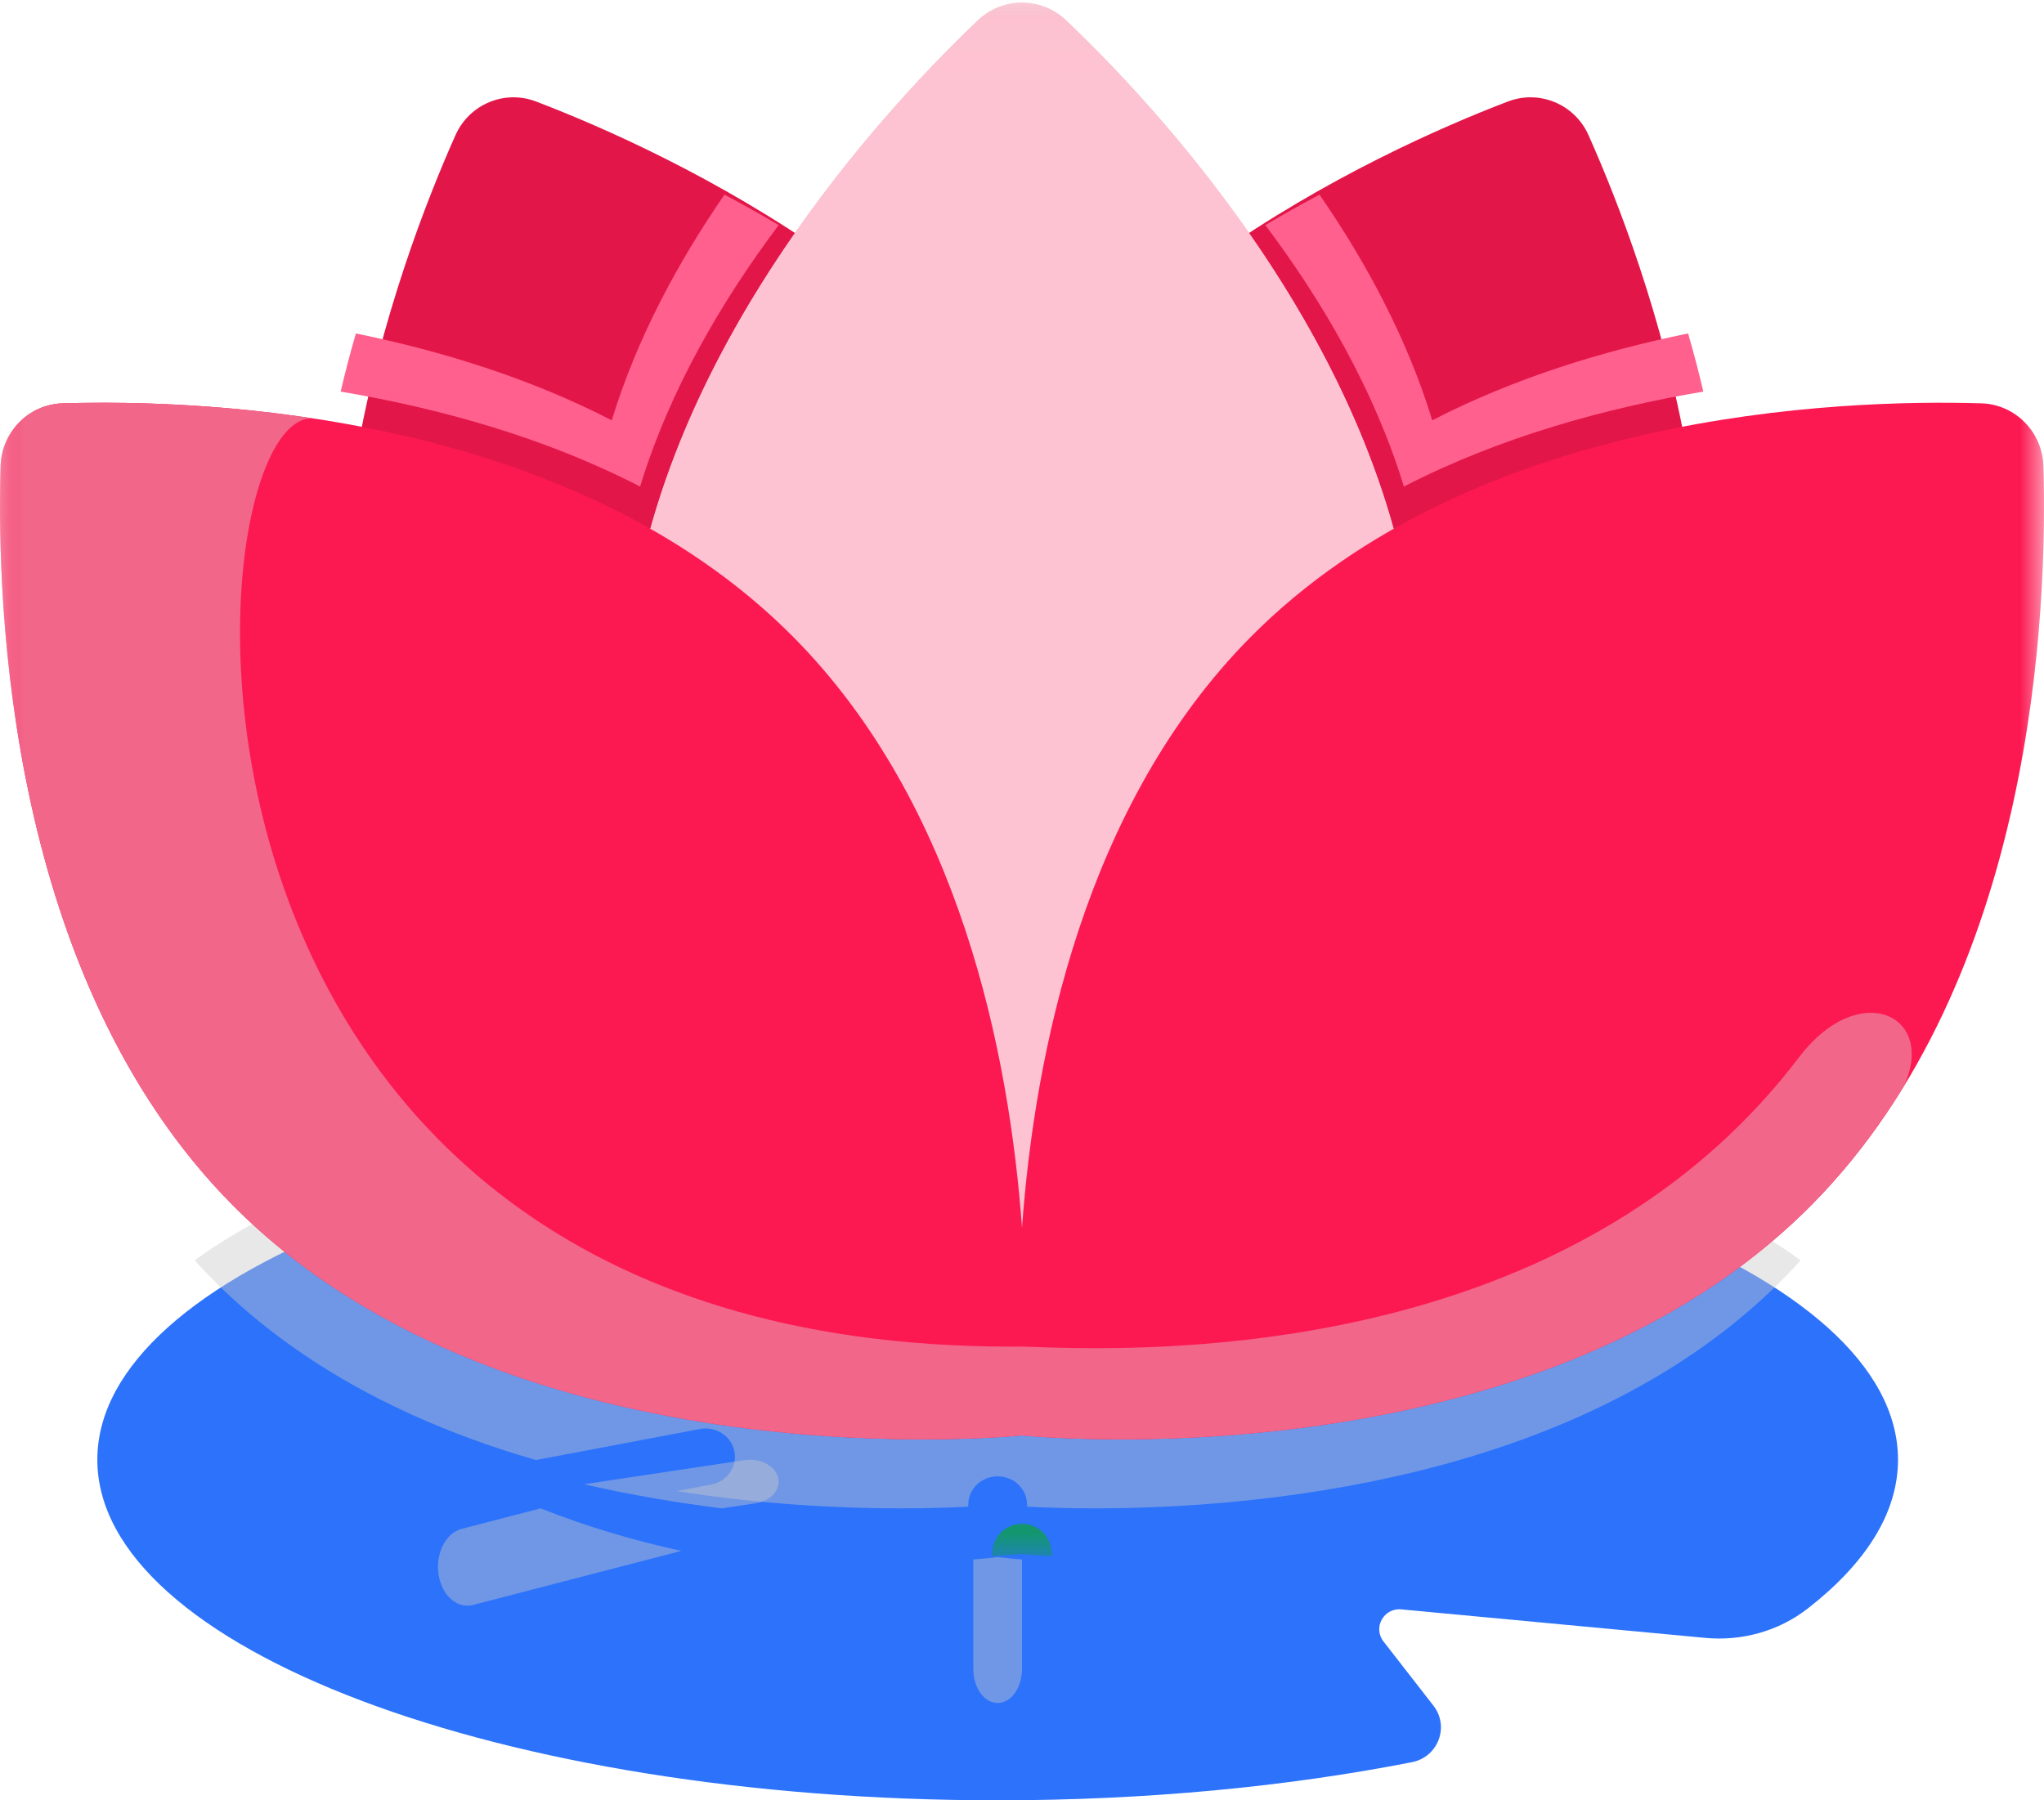 <?xml version="1.0" encoding="UTF-8"?>
<svg width="42px" height="37px" viewBox="0 0 42 37" version="1.1" xmlns="http://www.w3.org/2000/svg" xmlns:xlink="http://www.w3.org/1999/xlink">
    <!-- Generator: Sketch 49.3 (51167) - http://www.bohemiancoding.com/sketch -->
    <title>001-lotus-1</title>
    <desc>Created with Sketch.</desc>
    <defs>
        <polygon id="path-1" points="0.005 31.984 0.005 0.053 21.002 0.053 42 0.053 42 31.984"></polygon>
    </defs>
    <g id="Page-1" stroke="none" stroke-width="1" fill="none" fill-rule="evenodd">
        <g id="Wix-Version-Copy-4" transform="translate(-674, -440)">
            <g id="Categories" transform="translate(169, 422)">
                <g id="Wellness" transform="translate(490, 0)">
                    <g id="001-lotus-1" transform="translate(15, 18)">
                        <path d="M22.98,12.225 C20.519,6.242 13.721,3.121 11.015,2.086 C10.368,1.839 9.644,2.141 9.36,2.776 C8.174,5.434 5.559,12.481 8.02,18.463 C11.123,26.005 21.118,29 21.118,29 C21.118,29 26.083,19.767 22.98,12.225" id="Fill-1" fill="#E31649"></path>
                        <path d="M13.153,10 C11.177,8.981 9.007,8.387 7,8.048 C7.096,7.637 7.201,7.238 7.313,6.853 C9.059,7.21 10.885,7.769 12.57,8.638 C13.088,6.944 13.937,5.377 14.887,4 C15.253,4.195 15.626,4.404 16,4.626 C14.842,6.169 13.765,7.997 13.153,10" id="Fill-2" fill="#FF608D"></path>
                        <path d="M19.02,12.225 C21.481,6.242 28.279,3.121 30.985,2.086 C31.632,1.839 32.356,2.141 32.64,2.776 C33.826,5.434 36.441,12.481 33.98,18.463 C30.877,26.005 20.882,29 20.882,29 C20.882,29 15.917,19.767 19.02,12.225" id="Fill-3" fill="#E31649"></path>
                        <path d="M28.847,10 C28.235,7.997 27.158,6.169 26,4.626 C26.374,4.404 26.747,4.195 27.113,4 C28.063,5.377 28.912,6.945 29.43,8.638 C31.115,7.769 32.941,7.21 34.687,6.853 C34.799,7.238 34.904,7.637 35,8.048 C32.993,8.387 30.823,8.981 28.847,10" id="Fill-4" fill="#FF608D"></path>
                        <path d="M20.5,23 C10.283,23 2,26.134 2,30 C2,33.866 10.283,37 20.5,37 C23.57,37 26.465,36.717 29.013,36.216 C29.55,36.111 29.789,35.484 29.454,35.055 L28.427,33.734 C28.206,33.45 28.434,33.042 28.794,33.076 L35.044,33.662 C35.795,33.732 36.549,33.522 37.143,33.06 C38.332,32.136 39,31.097 39,30 C39,26.134 30.717,23 20.5,23" id="Fill-5" fill="#2C72FB"></path>
                        <path d="M22.494,31 C21.919,31 21.445,30.983 21.104,30.965 L21.104,30.924 C21.104,30.602 20.834,30.342 20.5,30.342 C20.166,30.342 19.896,30.602 19.896,30.924 L19.896,30.965 C19.555,30.983 19.081,31 18.506,31 C17.315,31 15.689,30.928 13.904,30.645 L14.614,30.51 C14.942,30.448 15.155,30.142 15.09,29.827 C15.034,29.55 14.781,29.358 14.498,29.358 C14.46,29.358 14.42,29.361 14.381,29.369 L11.012,30.007 C8.719,29.343 6.403,28.255 4.567,26.488 C4.37,26.298 4.181,26.103 4,25.903 C4.43,25.587 4.925,25.285 5.478,25 C9.601,28.25 15.469,28.718 18.506,28.718 C19.735,28.718 20.5,28.642 20.5,28.642 C20.5,28.642 21.266,28.718 22.494,28.718 C25.531,28.718 31.398,28.251 35.522,25 C36.075,25.285 36.57,25.587 37,25.903 C36.819,26.103 36.63,26.298 36.433,26.488 C32.31,30.458 25.763,31 22.494,31" id="Fill-6" fill-opacity="0.428" fill="#C9C9C9"></path>
                        <path d="M9.603,33 C9.32,33 9.068,32.737 9.011,32.357 C8.947,31.925 9.16,31.506 9.487,31.421 L11.109,31 C12.09,31.389 13.067,31.671 14,31.874 L9.72,32.985 C9.681,32.995 9.642,33 9.603,33" id="Fill-7" fill-opacity="0.428" fill="#C9C9C9"></path>
                        <path d="M14.829,31 C13.915,30.885 12.96,30.725 12,30.504 L15.295,30.009 C15.334,30.003 15.372,30 15.41,30 C15.686,30 15.933,30.149 15.989,30.365 C16.052,30.61 15.843,30.847 15.523,30.896 L14.829,31" id="Fill-8" fill-opacity="0.428" fill="#C9C9C9"></path>
                        <path d="M20.5,35 C20.224,35 20,34.688 20,34.302 L20,32.05 C20.321,32.026 20.5,32 20.5,32 C20.5,32 20.68,32.026 21,32.05 L21,34.302 C21,34.688 20.776,35 20.5,35" id="Fill-9" fill-opacity="0.428" fill="#C9C9C9"></path>
                        <g id="Group-17">
                            <mask id="mask-2" fill="white">
                                <use xlink:href="#path-1"></use>
                            </mask>
                            <g id="Clip-11"></g>
                            <path d="M20.385,31.984 L20.385,31.939 C20.385,31.596 20.66,31.317 21,31.317 C21.34,31.317 21.615,31.596 21.615,31.939 L21.615,31.984 C21.221,31.962 21,31.939 21,31.939 C21,31.939 20.779,31.962 20.385,31.984" id="Fill-10" fill="#12976C" mask="url(#mask-2)"></path>
                            <path d="M29.157,14.551 C29.157,8.002 24.025,2.437 21.902,0.415 C21.395,-0.067 20.605,-0.067 20.098,0.415 C17.975,2.437 12.843,8.002 12.843,14.551 C12.843,22.807 21,29.5 21,29.5 C21,29.5 29.157,22.807 29.157,14.551" id="Fill-12" fill="#EDA9BA" mask="url(#mask-2)"></path>
                            <path d="M21,25.236 C20.738,21.642 19.72,16.548 16.309,13.1 C15.419,12.202 14.419,11.467 13.363,10.868 C14.722,5.975 18.387,2.045 20.098,0.415 C20.351,0.174 20.676,0.053 21,0.053 C21.324,0.053 21.649,0.174 21.902,0.415 C23.613,2.045 27.278,5.975 28.637,10.868 C27.581,11.467 26.581,12.202 25.691,13.1 C22.28,16.548 21.262,21.642 21,25.236" id="Fill-13" fill="#FEC3D2" mask="url(#mask-2)"></path>
                            <path d="M41.988,9.579 C41.967,8.875 41.408,8.31 40.712,8.289 C37.797,8.202 30.274,8.47 25.691,13.1 C22.28,16.548 21.262,21.642 21,25.236 C20.738,21.642 19.72,16.548 16.309,13.1 C11.727,8.47 4.203,8.202 1.288,8.289 C0.592,8.31 0.033,8.875 0.012,9.579 C-0.074,12.525 0.19,20.128 4.772,24.759 C10.549,30.597 21,29.5 21,29.5 C21,29.5 31.451,30.597 37.228,24.759 C41.81,20.128 42.074,12.525 41.988,9.579" id="Fill-14" fill="#FC1952" mask="url(#mask-2)"></path>
                            <path d="M36.3,25.607 C36.621,25.342 36.93,25.06 37.228,24.759 C37.23,24.757 37.232,24.755 37.234,24.753 C37.232,24.755 37.23,24.757 37.228,24.759 C36.93,25.06 36.621,25.342 36.3,25.607 M37.236,24.751 C37.238,24.75 37.239,24.748 37.241,24.747 C37.239,24.748 37.238,24.75 37.236,24.751 M37.243,24.744 C37.244,24.743 37.245,24.742 37.246,24.741 C37.245,24.742 37.244,24.743 37.243,24.744 M37.249,24.737 C37.25,24.737 37.251,24.736 37.252,24.735 C37.251,24.736 37.25,24.737 37.249,24.737" id="Fill-15" fill="#F3C4CB" mask="url(#mask-2)"></path>
                            <path d="M23.031,29.582 C21.78,29.582 21,29.5 21,29.5 C21,29.5 20.22,29.582 18.969,29.582 C15.64,29.582 8.971,29.002 4.772,24.759 C0.573,20.515 -0,13.774 1.98523347e-23,10.41 C1.98523347e-23,10.103 0.005,9.825 0.012,9.579 C0.033,8.875 0.592,8.31 1.288,8.289 C1.531,8.282 1.806,8.277 2.11,8.277 C3.241,8.277 4.758,8.344 6.432,8.599 C6.422,8.598 6.413,8.598 6.403,8.598 C5.126,8.598 4.16,13.368 5.793,18.137 C7.427,22.907 11.66,27.676 20.783,27.676 C20.855,27.676 20.928,27.676 21,27.675 C21.332,27.686 21.853,27.708 22.514,27.708 C25.875,27.708 32.854,27.145 36.964,21.732 C37.455,21.085 38.002,20.815 38.441,20.815 C39.112,20.815 39.532,21.445 39.117,22.329 C38.992,22.533 38.862,22.735 38.727,22.933 C38.652,23.024 38.586,23.12 38.527,23.218 C38.144,23.75 37.721,24.258 37.251,24.735 C37.251,24.736 37.25,24.736 37.249,24.737 C37.248,24.738 37.247,24.739 37.246,24.741 C37.245,24.742 37.244,24.742 37.243,24.744 C37.242,24.745 37.241,24.746 37.24,24.747 C37.238,24.748 37.238,24.749 37.236,24.751 C37.235,24.751 37.235,24.752 37.234,24.753 C37.232,24.755 37.23,24.757 37.228,24.759 C36.93,25.06 36.621,25.342 36.3,25.607 C32.1,29.082 26.124,29.582 23.031,29.582" id="Fill-16" fill="#F2668A" mask="url(#mask-2)"></path>
                        </g>
                    </g>
                </g>
            </g>
        </g>
    </g>
</svg>